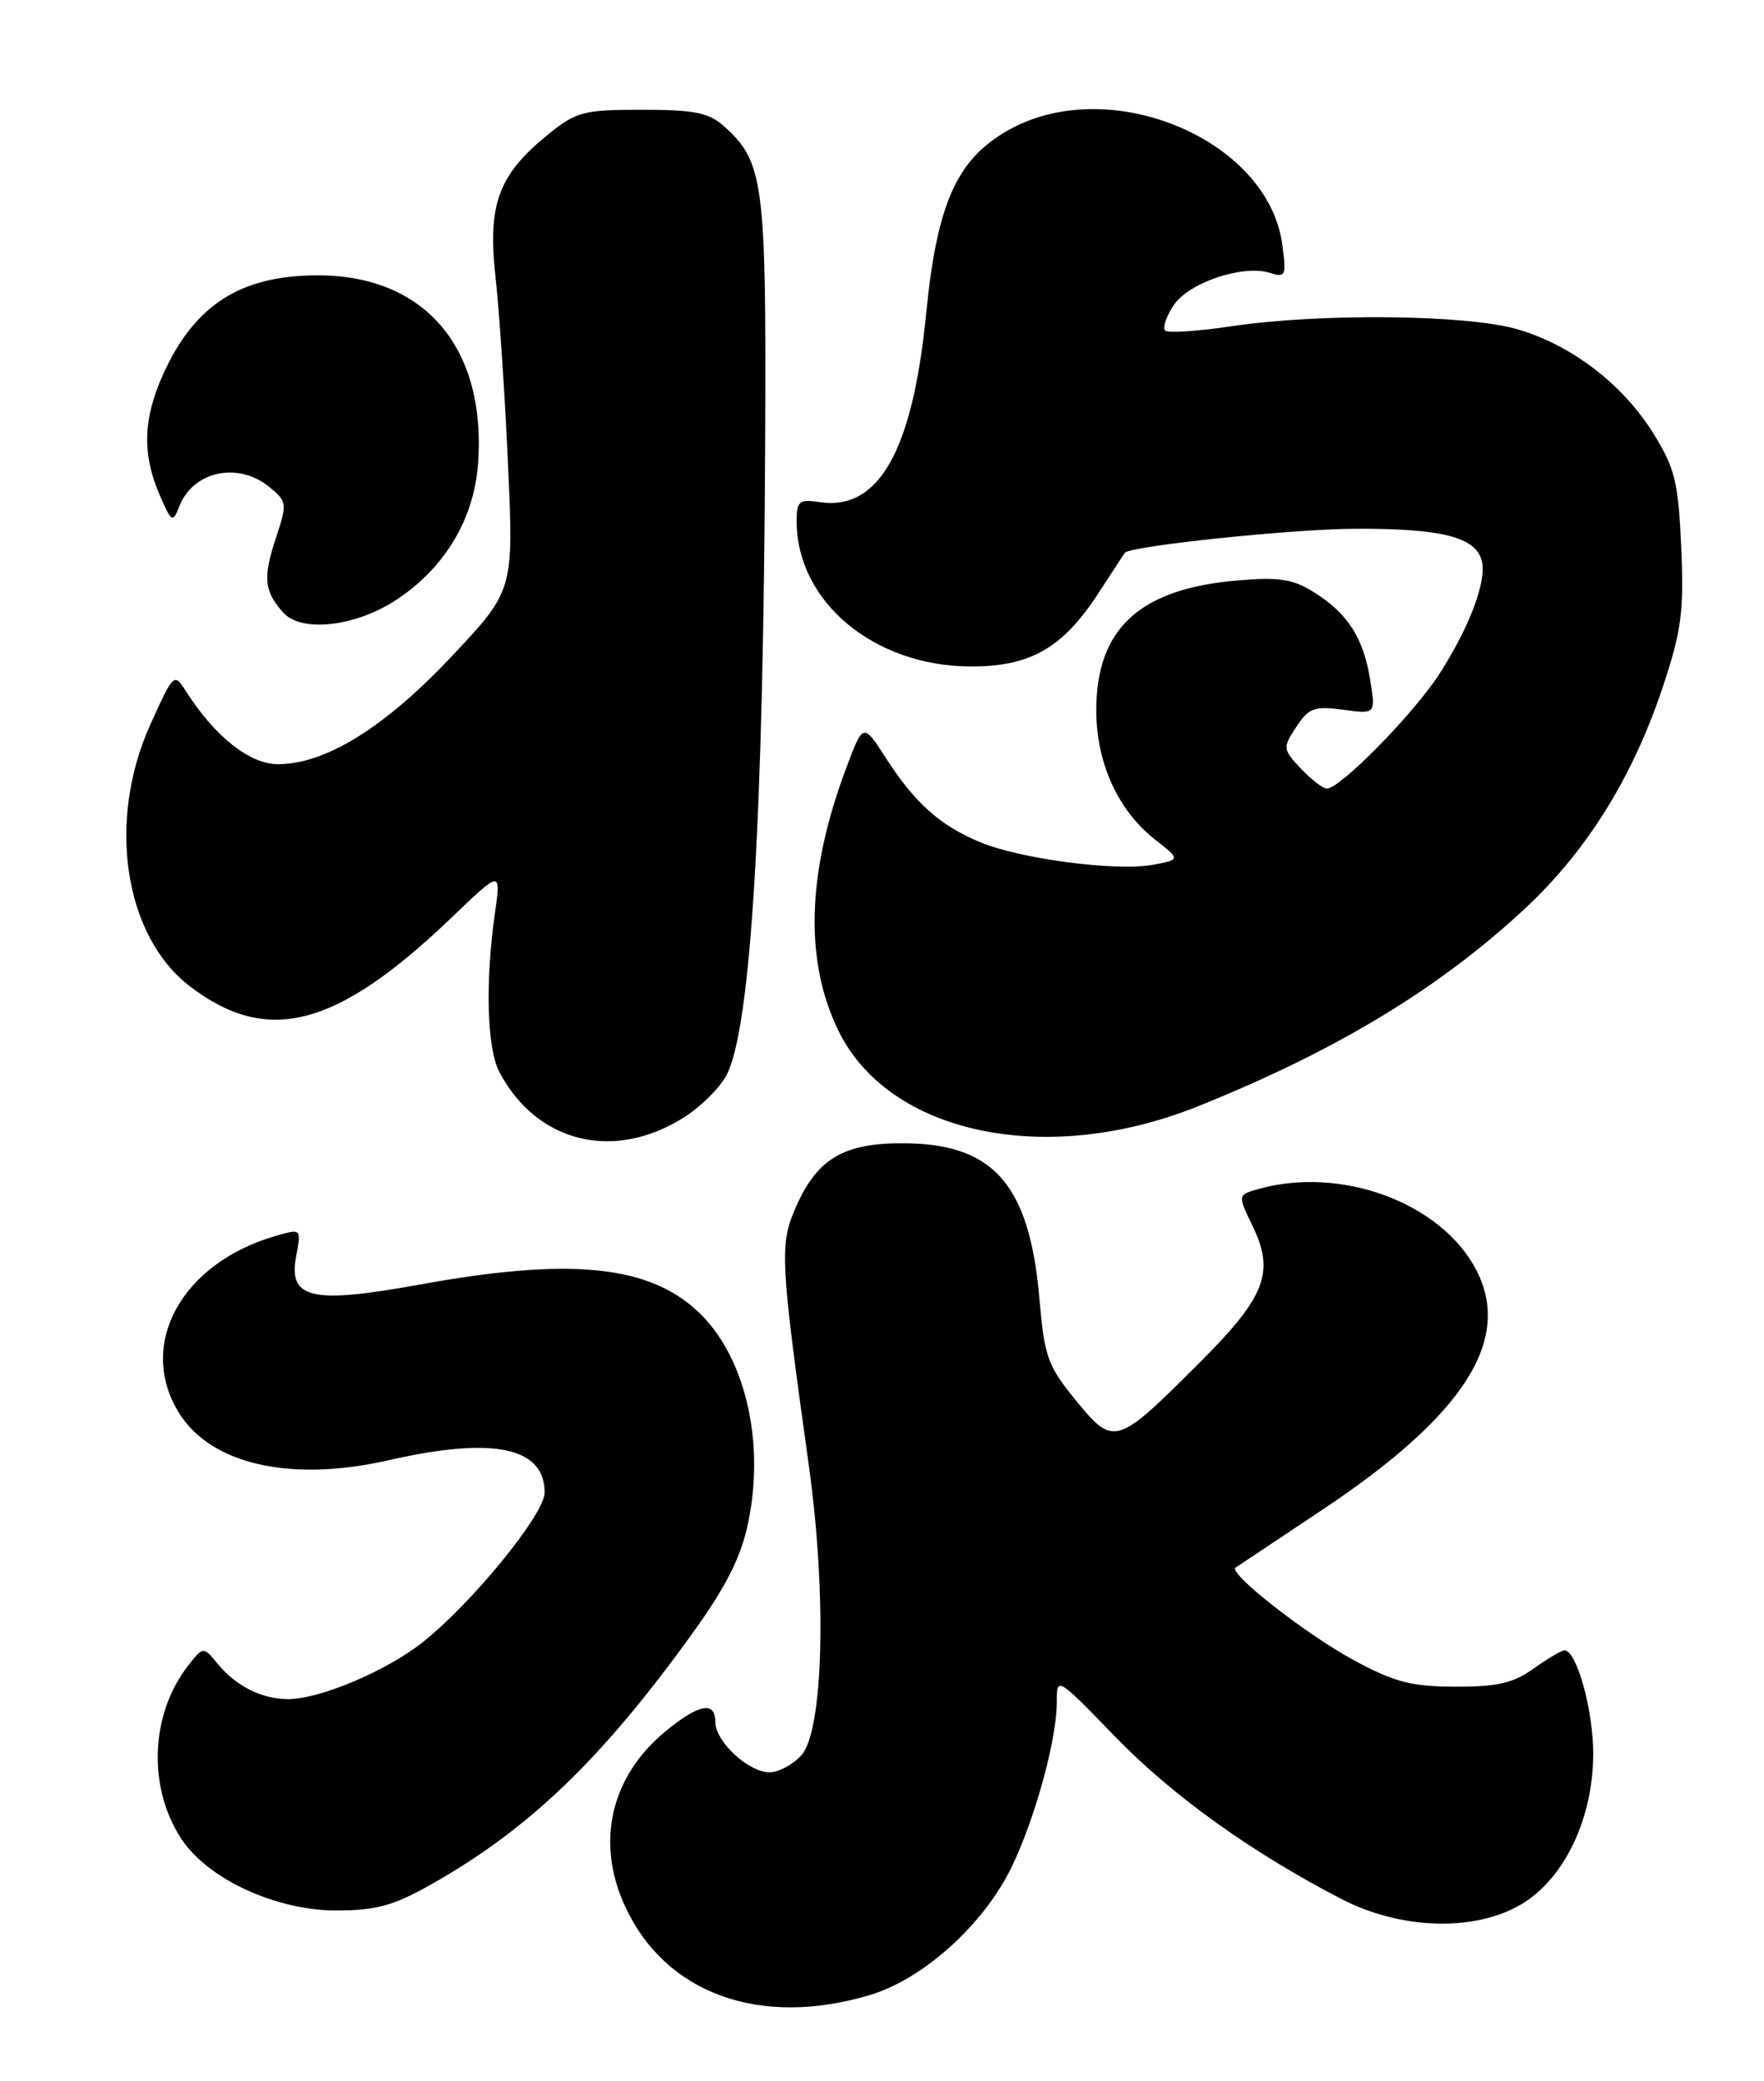 <?xml version="1.0" encoding="UTF-8" standalone="no"?>
<!DOCTYPE svg PUBLIC "-//W3C//DTD SVG 1.1//EN" "http://www.w3.org/Graphics/SVG/1.1/DTD/svg11.dtd" >
<svg xmlns="http://www.w3.org/2000/svg" xmlns:xlink="http://www.w3.org/1999/xlink" version="1.1" viewBox="0 0 217 256">
 <g >
 <path fill="currentColor"
d=" M 106.94 245.42 C 113.58 243.45 121.01 236.75 124.46 229.62 C 127.34 223.67 130.00 213.97 130.00 209.40 C 130.00 206.21 130.00 206.21 137.20 213.64 C 144.23 220.89 153.94 227.85 165.00 233.58 C 172.45 237.43 181.66 237.64 187.37 234.10 C 192.55 230.87 195.98 223.58 195.99 215.72 C 196.00 210.36 193.95 203.00 192.46 203.00 C 192.10 203.00 190.39 204.01 188.65 205.25 C 186.15 207.04 184.17 207.49 179.00 207.47 C 173.58 207.45 171.50 206.90 166.50 204.19 C 160.57 200.96 151.03 193.49 152.00 192.82 C 152.28 192.63 157.06 189.44 162.64 185.73 C 180.10 174.11 186.07 164.81 181.60 156.20 C 177.31 147.97 165.05 143.40 154.87 146.24 C 152.24 146.98 152.24 146.98 154.06 150.74 C 156.85 156.50 155.71 159.48 147.59 167.59 C 137.32 177.87 137.02 177.96 132.37 172.28 C 128.88 168.02 128.48 166.90 127.87 159.80 C 126.68 145.97 122.40 140.87 111.82 140.64 C 103.98 140.47 100.62 142.35 97.93 148.42 C 95.87 153.07 95.96 154.84 99.53 180.50 C 101.72 196.33 101.28 212.93 98.58 215.91 C 97.54 217.06 95.78 218.00 94.66 218.00 C 92.08 218.00 88.00 214.22 88.00 211.83 C 88.00 209.20 85.98 209.57 81.86 212.97 C 75.12 218.52 73.25 226.63 76.90 234.50 C 81.86 245.23 93.44 249.43 106.94 245.42 Z  M 52.92 231.86 C 65.09 225.01 74.10 216.34 85.36 200.66 C 89.39 195.03 91.18 191.46 92.04 187.29 C 94.14 177.21 91.62 166.70 85.83 161.30 C 79.72 155.60 70.06 154.66 51.74 157.99 C 38.32 160.43 35.44 159.78 36.43 154.54 C 37.07 151.12 37.07 151.12 33.96 152.01 C 22.38 155.33 16.85 165.32 21.96 173.70 C 25.87 180.12 35.69 182.37 47.78 179.62 C 60.68 176.68 67.00 177.99 67.00 183.60 C 67.00 186.24 58.07 197.20 52.00 202.00 C 47.50 205.56 39.36 209.00 35.42 209.00 C 32.21 209.00 29.01 207.39 26.75 204.63 C 25.00 202.50 25.00 202.50 23.10 204.94 C 18.48 210.89 18.15 219.91 22.34 226.23 C 25.59 231.14 33.96 235.00 41.35 235.00 C 46.21 235.00 48.39 234.41 52.92 231.86 Z  M 84.22 137.39 C 86.27 136.08 88.59 133.76 89.38 132.24 C 92.38 126.43 93.93 100.84 94.13 53.50 C 94.27 22.38 93.93 19.87 89.03 15.50 C 87.20 13.86 85.38 13.50 78.99 13.50 C 71.78 13.50 70.90 13.73 67.41 16.55 C 61.32 21.49 59.97 25.13 60.95 34.00 C 61.41 38.12 62.11 48.50 62.49 57.06 C 63.19 72.63 63.19 72.63 55.56 80.74 C 47.35 89.47 40.05 94.00 34.20 94.00 C 30.73 94.00 26.47 90.64 22.93 85.11 C 21.40 82.72 21.39 82.74 18.50 89.11 C 13.12 100.98 15.26 115.14 23.37 121.33 C 32.94 128.63 41.43 126.40 55.57 112.85 C 61.64 107.03 61.64 107.03 60.89 112.27 C 59.68 120.74 59.90 128.90 61.40 131.80 C 65.98 140.59 75.55 142.94 84.22 137.39 Z  M 147.29 136.11 C 164.36 129.27 177.15 121.53 187.71 111.65 C 195.26 104.59 200.87 95.55 204.55 84.50 C 206.85 77.59 207.16 75.26 206.82 67.36 C 206.47 59.34 206.05 57.61 203.44 53.39 C 199.70 47.34 193.43 42.50 186.77 40.53 C 180.60 38.69 162.53 38.49 151.50 40.13 C 147.33 40.75 143.65 40.99 143.33 40.66 C 143.00 40.33 143.46 38.94 144.36 37.57 C 146.19 34.78 152.89 32.51 156.20 33.56 C 158.15 34.18 158.26 33.94 157.74 30.08 C 156.00 17.13 136.52 8.99 124.06 16.00 C 117.69 19.59 115.26 25.02 113.92 38.68 C 112.27 55.43 108.10 62.83 100.89 61.77 C 98.30 61.39 98.00 61.63 98.00 64.11 C 98.00 74.00 107.49 81.93 119.38 81.98 C 126.75 82.01 130.75 79.71 135.14 72.94 C 136.90 70.22 138.37 67.98 138.42 67.95 C 139.91 67.06 159.26 65.06 166.70 65.04 C 177.35 65.00 181.52 66.05 182.28 68.98 C 182.92 71.42 180.82 77.05 177.09 82.86 C 173.94 87.77 164.88 97.00 163.22 97.00 C 162.74 97.00 161.31 95.89 160.03 94.54 C 157.79 92.15 157.77 91.99 159.46 89.42 C 160.99 87.08 161.68 86.83 165.22 87.30 C 169.23 87.84 169.23 87.84 168.56 83.67 C 167.74 78.50 165.83 75.49 161.70 72.89 C 159.06 71.22 157.40 70.96 152.23 71.40 C 140.18 72.42 134.86 77.32 134.86 87.38 C 134.86 93.83 137.53 99.70 142.09 103.27 C 145.23 105.73 145.23 105.73 141.85 106.37 C 137.35 107.21 125.49 105.66 120.51 103.57 C 115.59 101.51 112.54 98.77 108.95 93.20 C 106.18 88.90 106.18 88.90 104.05 94.60 C 99.27 107.38 98.95 118.14 103.11 126.72 C 109.28 139.48 128.63 143.59 147.29 136.11 Z  M 48.79 73.76 C 54.74 69.82 58.31 63.85 58.81 57.02 C 59.84 42.72 52.20 33.80 38.96 33.87 C 29.54 33.91 23.93 37.52 20.08 46.02 C 17.61 51.45 17.47 55.83 19.60 60.78 C 21.08 64.25 21.25 64.36 22.04 62.32 C 23.73 57.96 29.23 56.75 33.09 59.87 C 35.32 61.68 35.35 61.91 33.96 66.12 C 32.32 71.08 32.48 72.71 34.84 75.35 C 37.07 77.85 43.76 77.09 48.79 73.76 Z "/>
</g>
</svg>